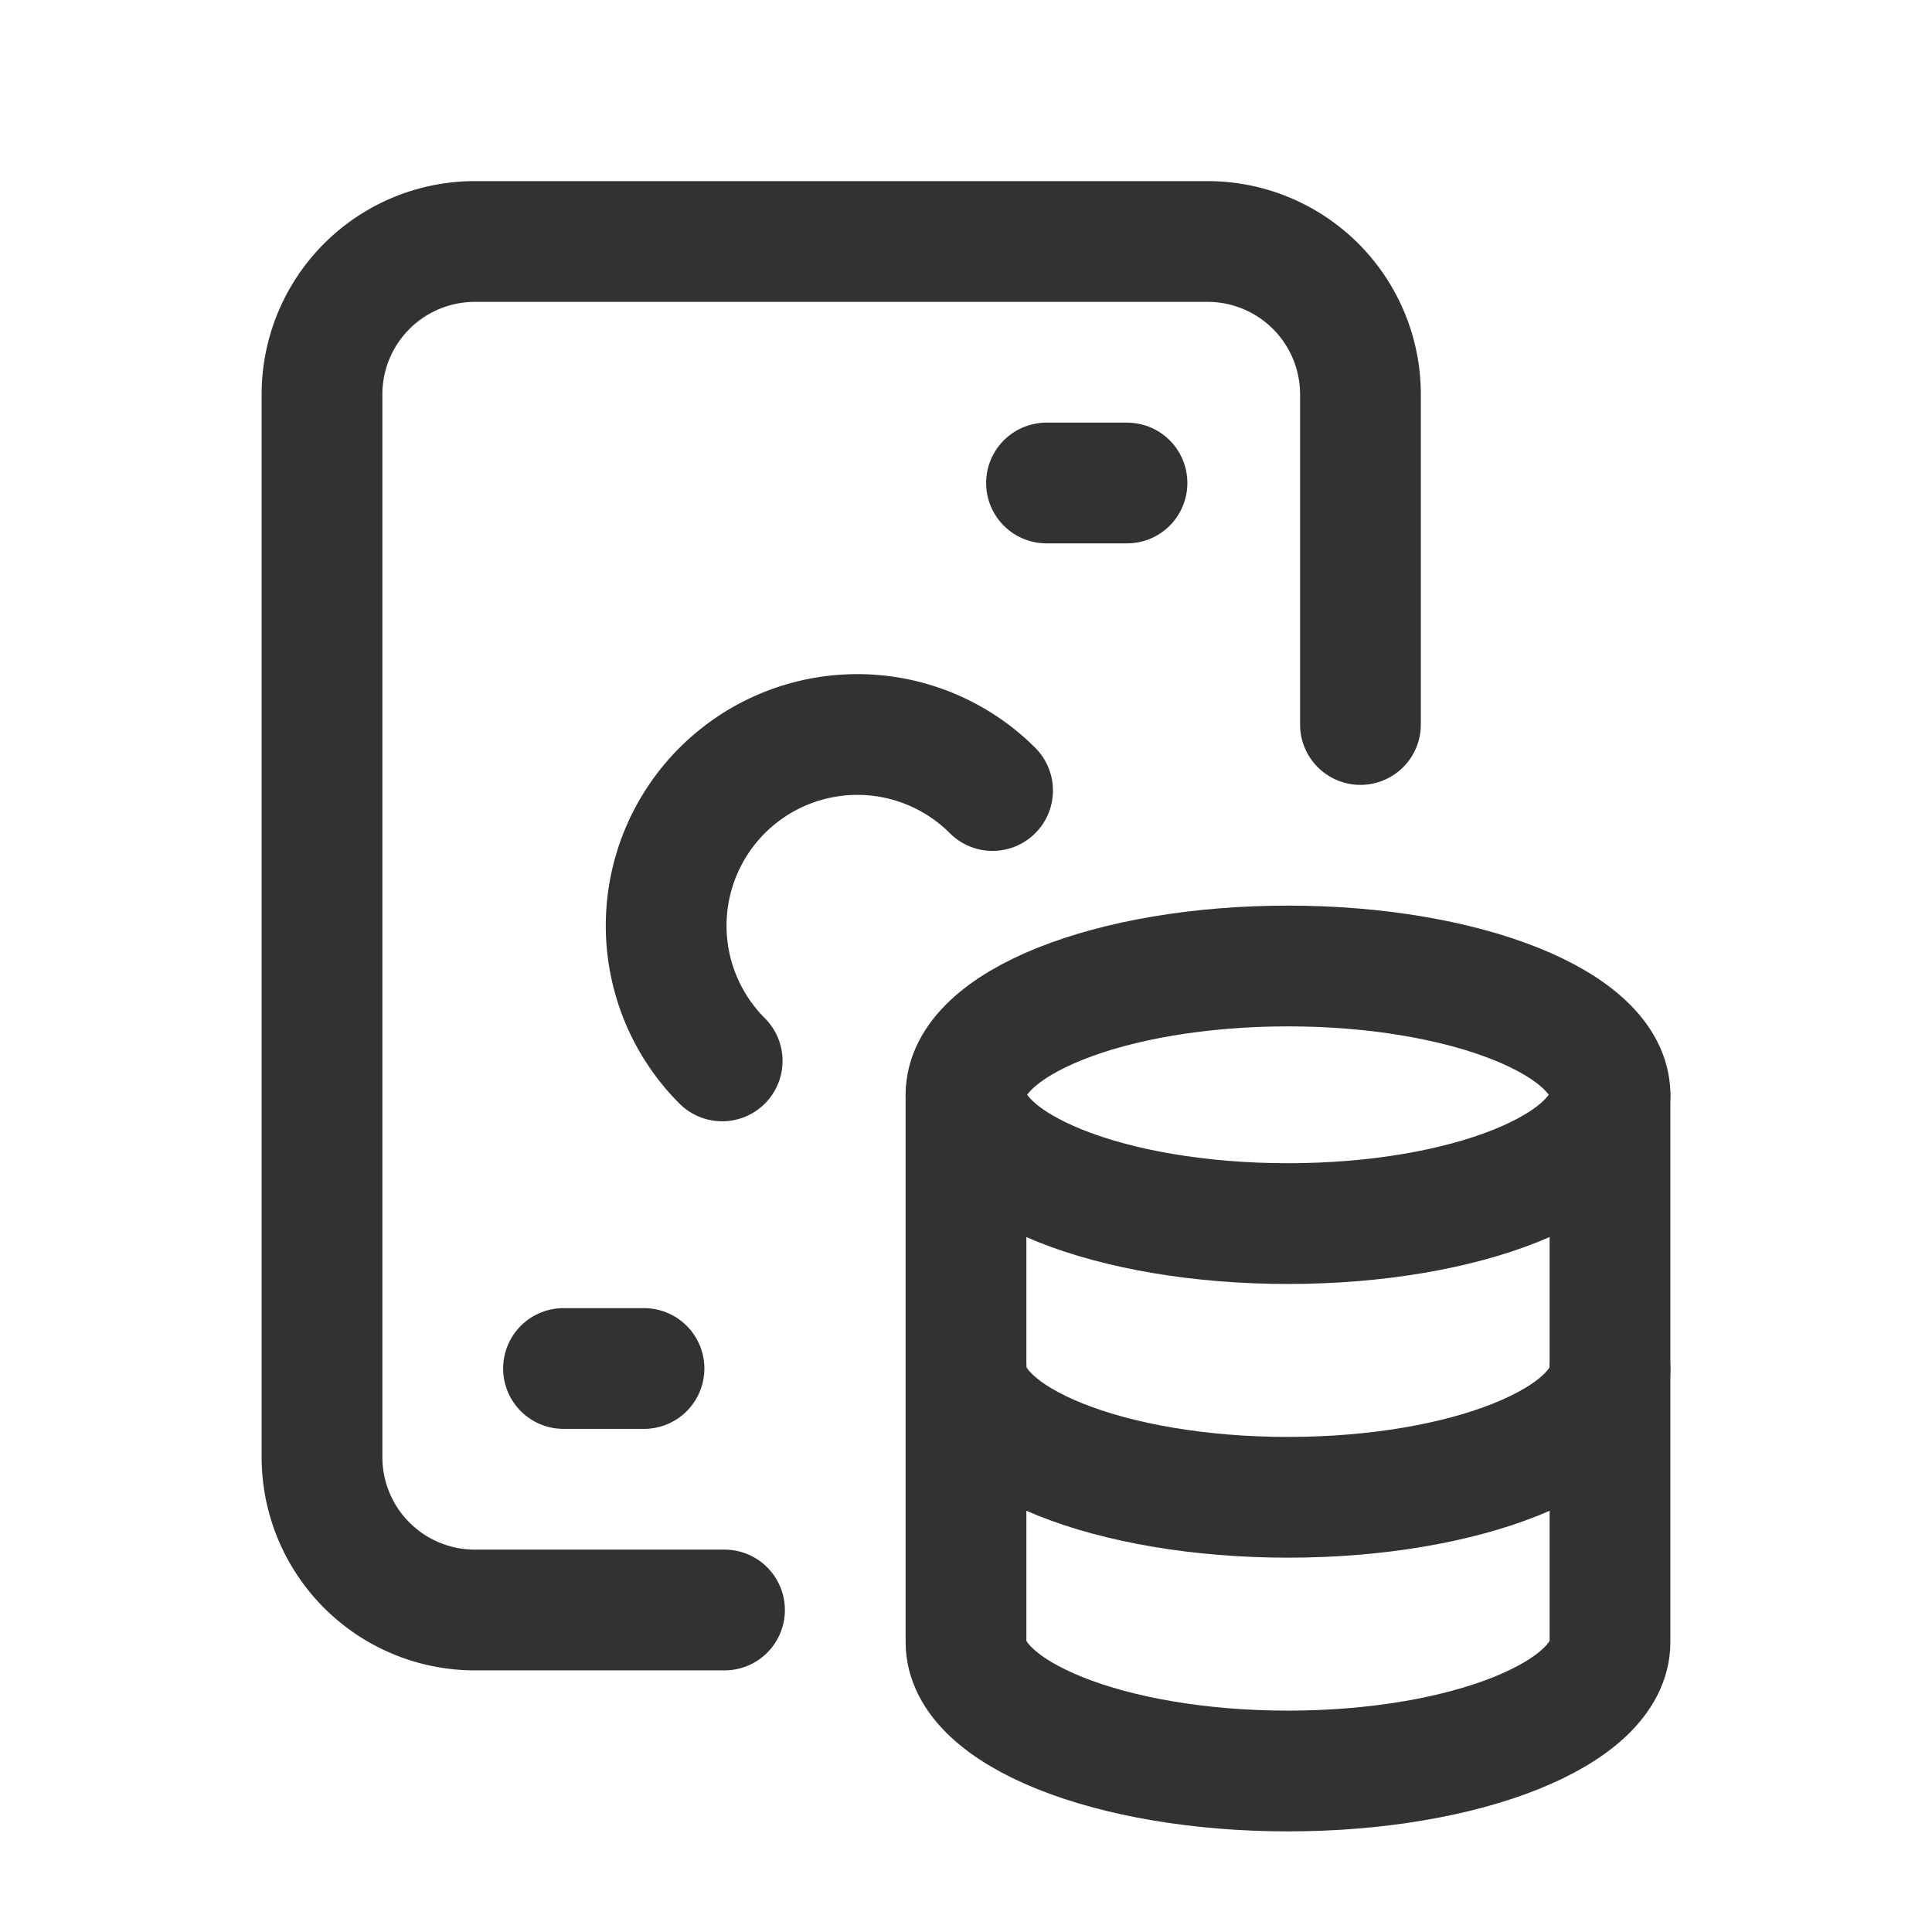 <svg id="Layer_3" data-name="Layer 3" xmlns="http://www.w3.org/2000/svg" viewBox="0 0 24 24"><path d="M24,0V24H0V0Z" fill="none"/><path d="M9,20H5.9A1.899,1.899,0,0,1,4,18.1V4.9A1.899,1.899,0,0,1,5.9,3H15a1.899,1.899,0,0,1,1.9,1.9V9" fill="none" stroke="#323232" stroke-linecap="round" stroke-linejoin="round" stroke-width="1.5"/><path d="M8.971,13.179A2.375,2.375,0,0,1,12.33,9.82" fill="none" stroke="#323232" stroke-linecap="round" stroke-linejoin="round" stroke-width="1.5"/><line x1="8" y1="17" x2="7" y2="17" fill="none" stroke="#323232" stroke-linecap="round" stroke-linejoin="round" stroke-width="1.5"/><line x1="14" y1="6" x2="13" y2="6" fill="none" stroke="#323232" stroke-linecap="round" stroke-linejoin="round" stroke-width="1.5"/><path d="M12,13.6v6.8c.001.883,1.791,1.6,4,1.6s3.999-.717,4-1.6V13.6" fill="none" stroke="#323232" stroke-linecap="round" stroke-linejoin="round" stroke-width="1.5"/><path d="M19.999,13.6c0,.883-1.791,1.6-4,1.6S12,14.483,12,13.6c0-.885,1.792-1.6,4-1.6s3.999.717,4,1.6" fill="none" stroke="#323232" stroke-linecap="round" stroke-linejoin="round" stroke-width="1.5"/><path d="M12.001,17c0,.883,1.79,1.6,3.999,1.6s4-.717,4-1.6" fill="none" stroke="#323232" stroke-linecap="round" stroke-linejoin="round" stroke-width="1.5"/></svg>